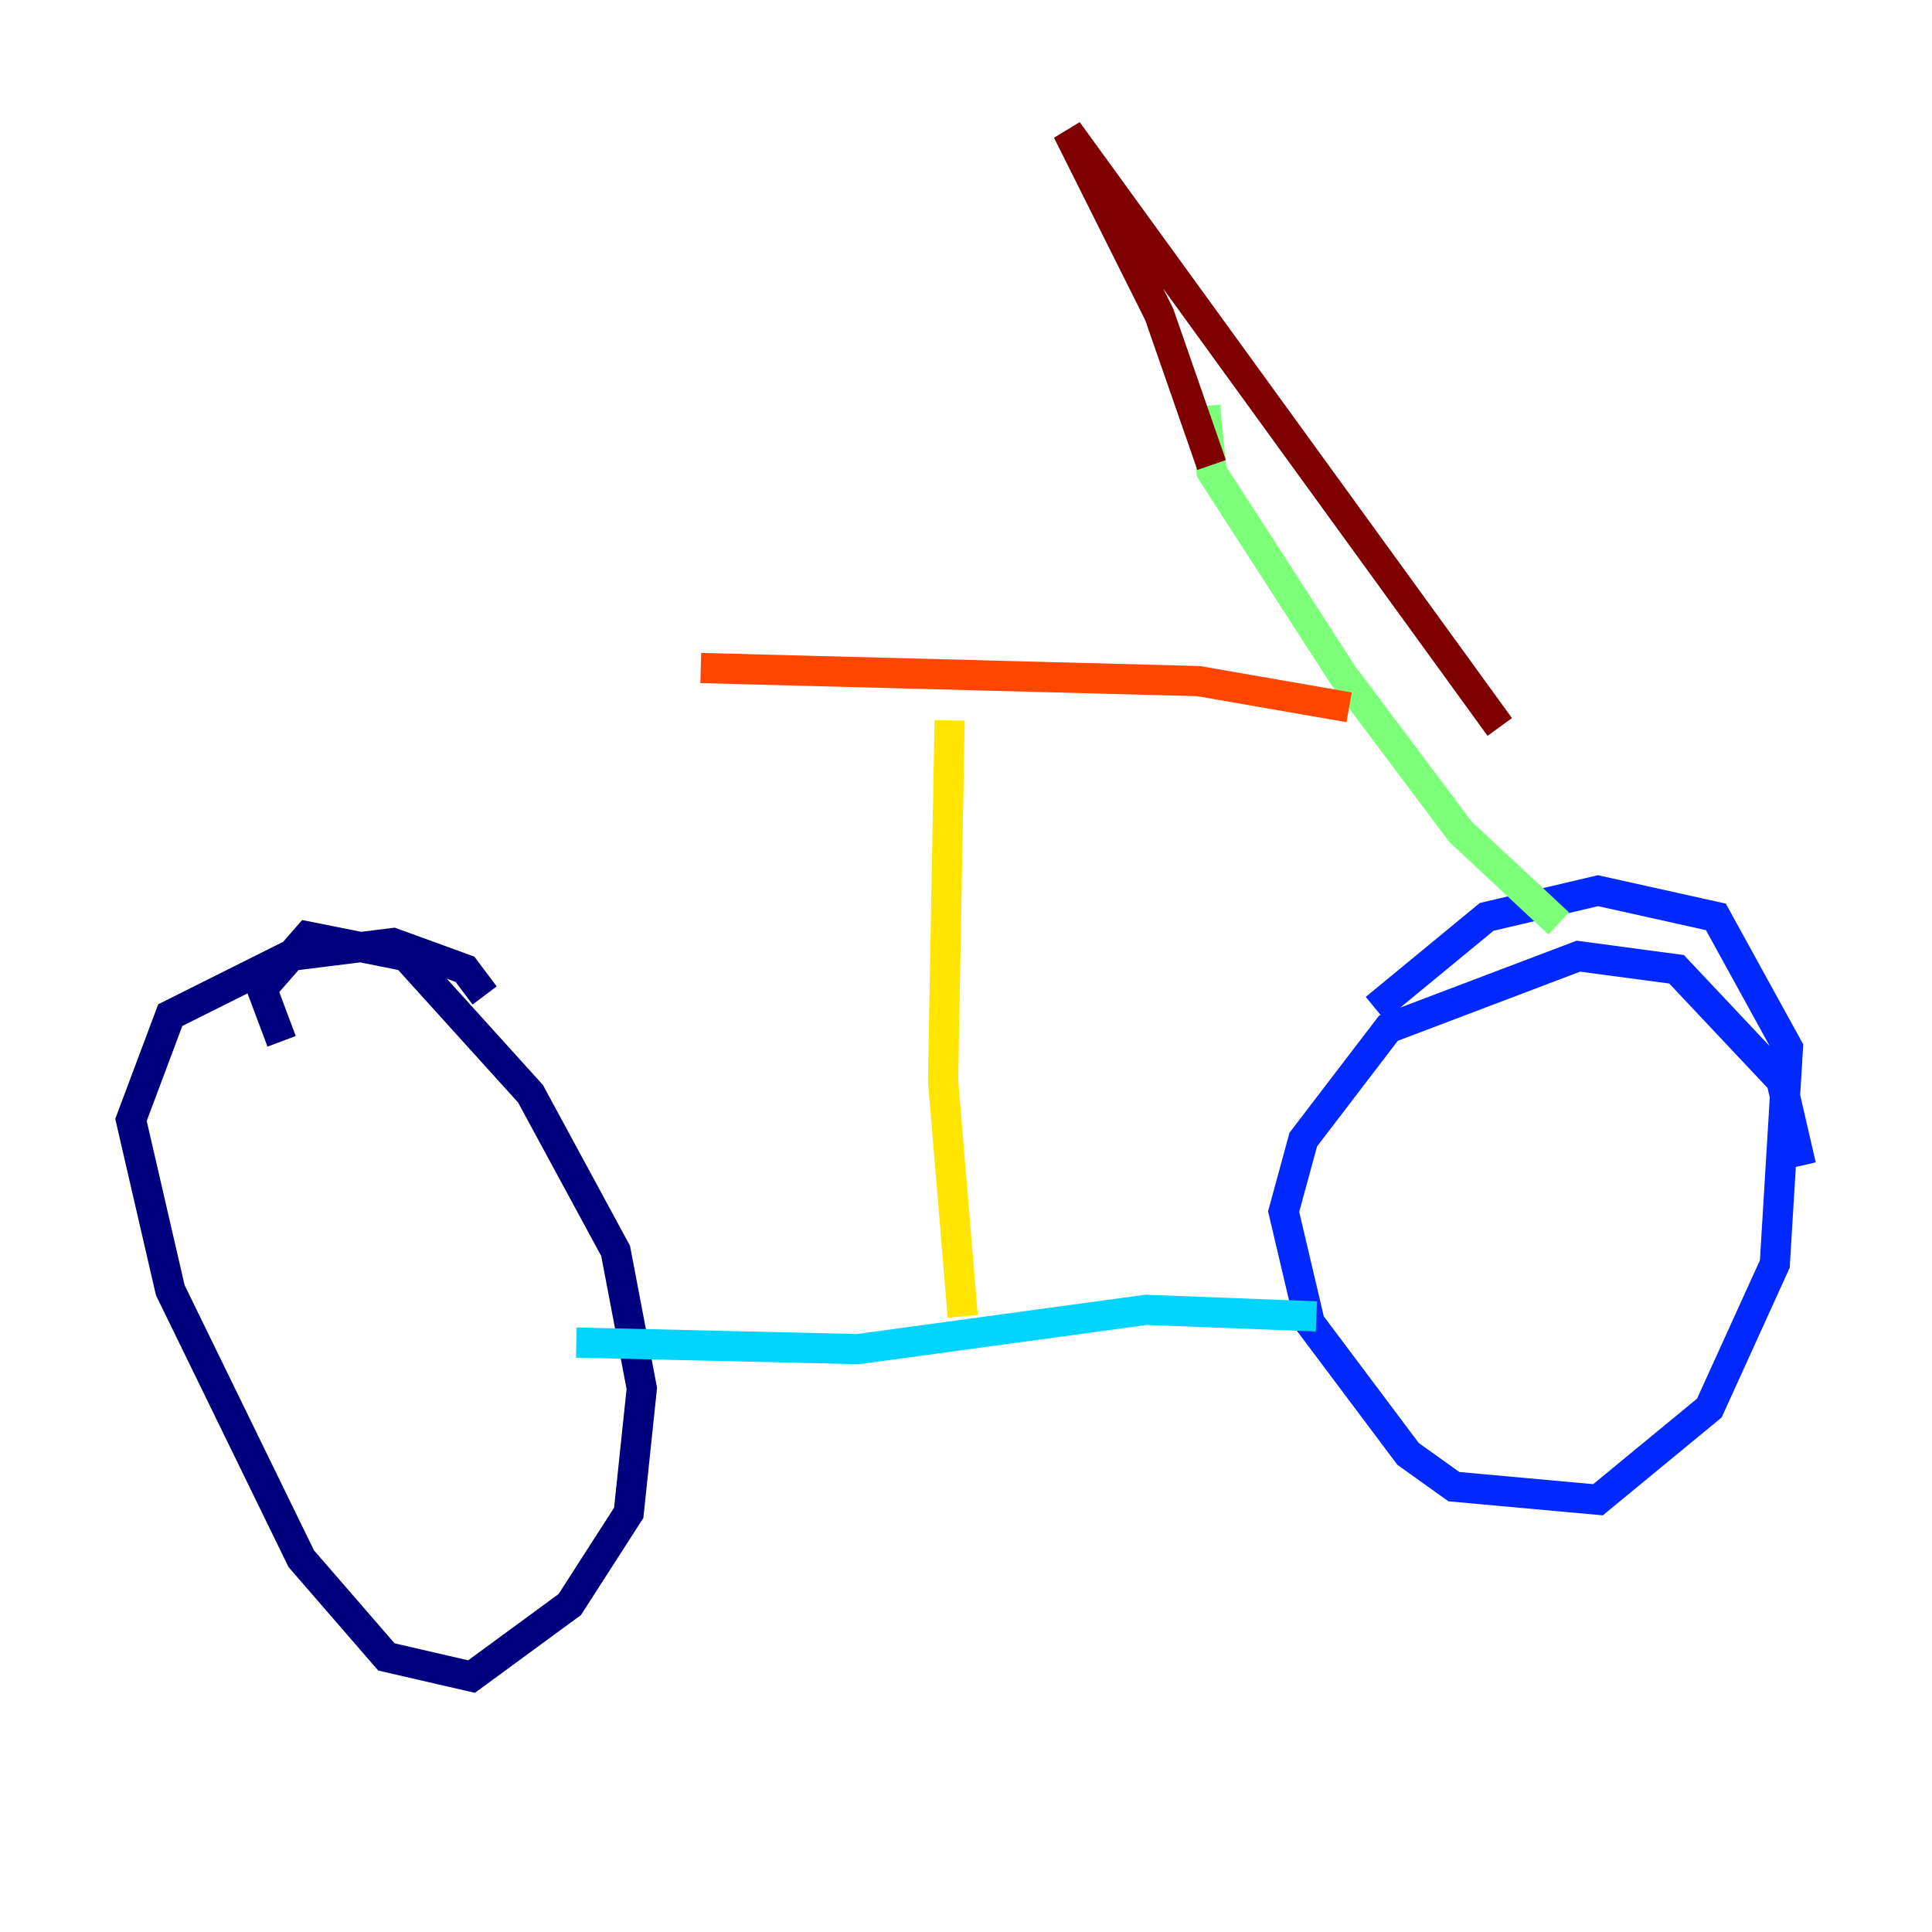 <?xml version="1.0" encoding="utf-8" ?>
<svg baseProfile="tiny" height="128" version="1.2" viewBox="0,0,128,128" width="128" xmlns="http://www.w3.org/2000/svg" xmlns:ev="http://www.w3.org/2001/xml-events" xmlns:xlink="http://www.w3.org/1999/xlink"><defs /><polyline fill="none" points="32.108,65.953 30.807,64.217 26.034,62.481 19.091,63.349 11.281,67.254 8.678,74.197 11.281,85.478 19.959,103.268 25.6,109.776 31.241,111.078 37.749,106.305 41.654,100.231 42.522,91.986 40.786,82.875 35.146,72.461 26.902,63.349 20.393,62.047 17.356,65.519 18.658,68.99" stroke="#00007f" stroke-width="2" /><polyline fill="none" points="119.322,77.234 118.02,71.593 111.078,64.217 104.57,63.349 91.986,68.122 86.346,75.498 85.044,80.271 86.78,87.647 93.288,96.325 96.325,98.495 105.871,99.363 113.248,93.288 117.586,83.742 118.454,69.424 113.681,60.746 105.871,59.01 98.495,60.746 91.119,66.82" stroke="#0028ff" stroke-width="2" /><polyline fill="none" points="38.183,88.949 56.841,89.383 75.932,86.78 87.214,87.214" stroke="#00d4ff" stroke-width="2" /><polyline fill="none" points="103.268,61.18 96.759,55.105 88.949,44.691 80.271,31.241 79.837,26.902" stroke="#7cff79" stroke-width="2" /><polyline fill="none" points="63.783,87.214 62.481,71.593 62.915,47.729" stroke="#ffe500" stroke-width="2" /><polyline fill="none" points="46.427,44.258 79.403,45.125 89.383,46.861" stroke="#ff4600" stroke-width="2" /><polyline fill="none" points="80.271,30.807 76.8,20.827 70.725,8.678 99.363,48.163" stroke="#7f0000" stroke-width="2" /></svg>